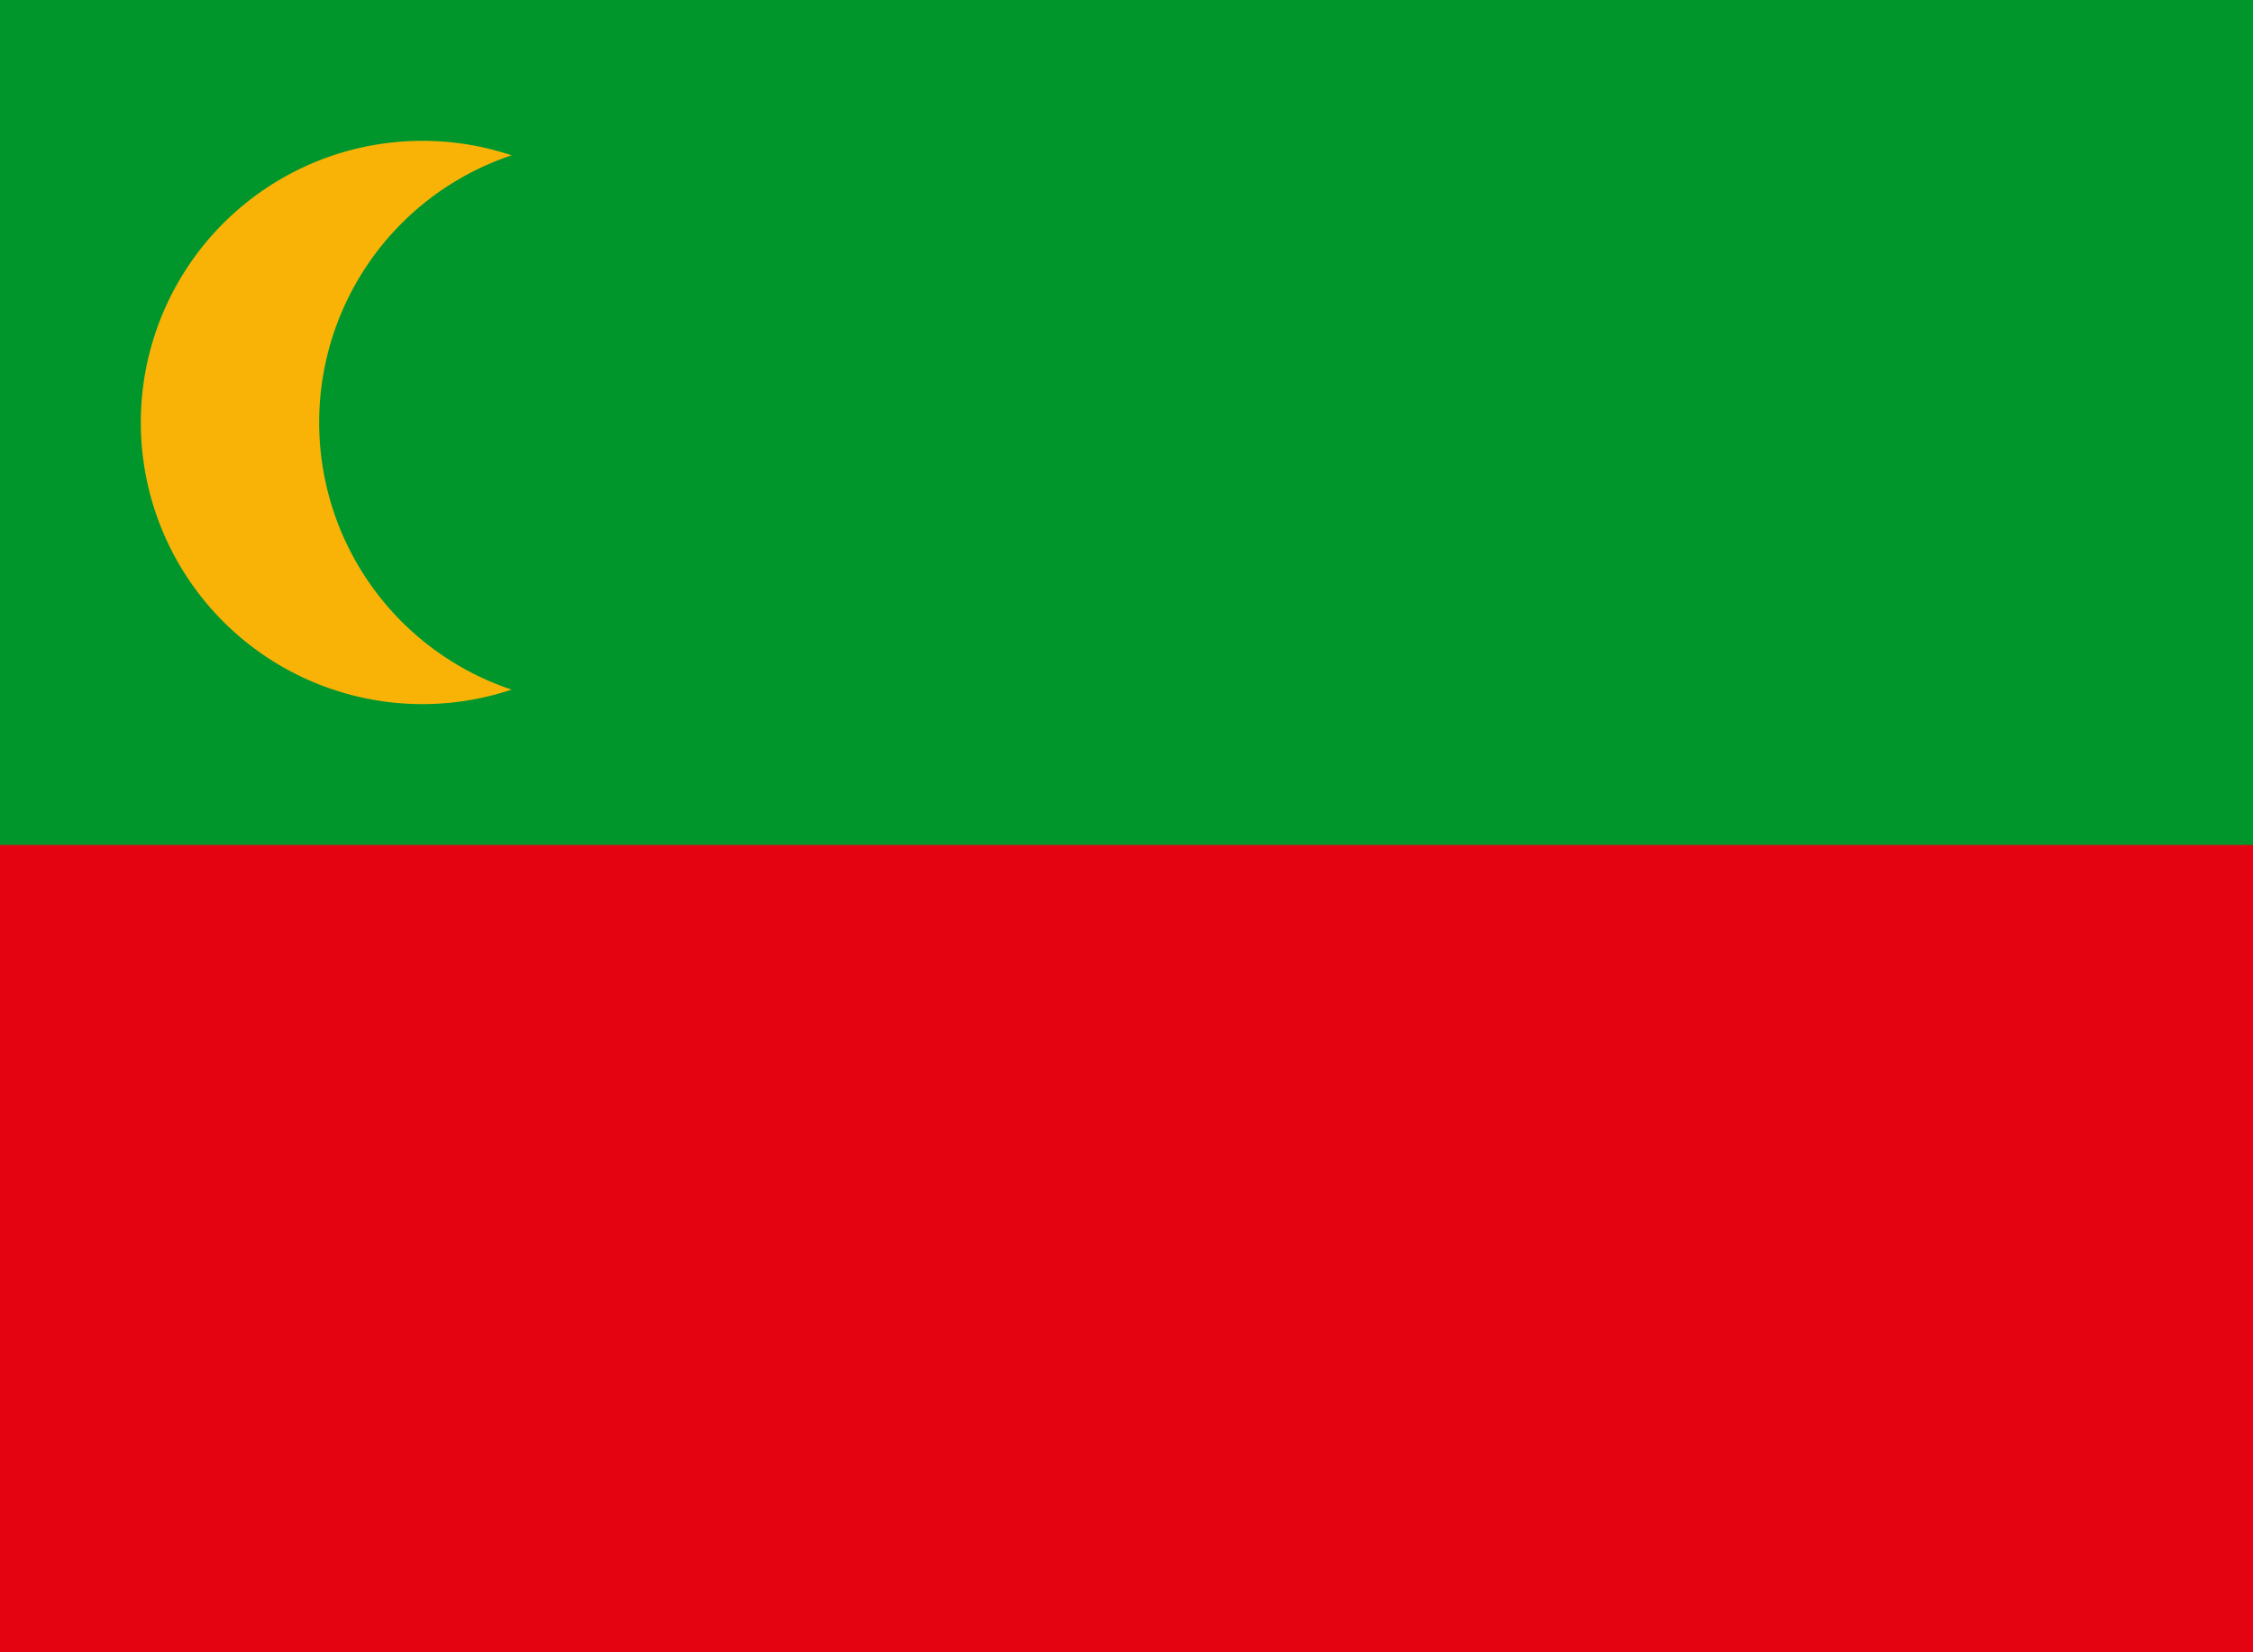 <?xml version="1.0" encoding="UTF-8" standalone="no"?>
<!-- Created with Inkscape (http://www.inkscape.org/) -->

<svg
   width="120"
   height="88"
   viewBox="0 0 120 88"
   version="1.1"
   id="svg1"
   xml:space="preserve"
   inkscape:version="1.3 (0e150ed6c4, 2023-07-21)"
   sodipodi:docname="drawing.svg"
   xmlns:inkscape="http://www.inkscape.org/namespaces/inkscape"
   xmlns:sodipodi="http://sodipodi.sourceforge.net/DTD/sodipodi-0.dtd"
   xmlns="http://www.w3.org/2000/svg"
   xmlns:svg="http://www.w3.org/2000/svg"><sodipodi:namedview
     id="namedview1"
     pagecolor="#ffffff"
     bordercolor="#000000"
     borderopacity="0.25"
     inkscape:showpageshadow="2"
     inkscape:pageopacity="0.0"
     inkscape:pagecheckerboard="true"
     inkscape:deskcolor="#d1d1d1"
     inkscape:document-units="px"
     inkscape:zoom="5.1301351"
     inkscape:cx="55.846483"
     inkscape:cy="32.455286"
     inkscape:window-width="1366"
     inkscape:window-height="705"
     inkscape:window-x="-8"
     inkscape:window-y="-8"
     inkscape:window-maximized="1"
     inkscape:current-layer="svg1"
     showguides="false" /><defs
     id="defs1" /><path
     id="bottom_bar"
     style="fill:#e40310;stroke-width:0;stroke:none;stroke-dasharray:none"
     d="M 0,44 H 120 V 88 H 0 Z"
     inkscape:label="bottom_bar" /><path
     id="top_bar"
     style="fill:#00962c;stroke-width:0;stroke:none;stroke-dasharray:none"
     d="M 0,0 H 120 V 45 H 0 Z"
     inkscape:label="top_bar" /><path
     id="crescent_maker"
     style="fill:#f9b307;stroke-width:0;stroke:none;stroke-dasharray:none"
     d="m 37.5,22.5 a 15,15 0 0 1 -15,15 15,15 0 0 1 -15,-15 15,15 0 0 1 15,-15 15,15 0 0 1 15,15 z"
     inkscape:label="crescent_maker" /><path
     id="crescent"
     style="fill:#00962c;stroke-width:0;stroke:none;stroke-dasharray:none"
     d="m 47,22.5 a 15,15 0 0 1 -15,15 15,15 0 0 1 -15,-15 15,15 0 0 1 15,-15 15,15 0 0 1 15,15 z"
     inkscape:label="crescent" /></svg>
